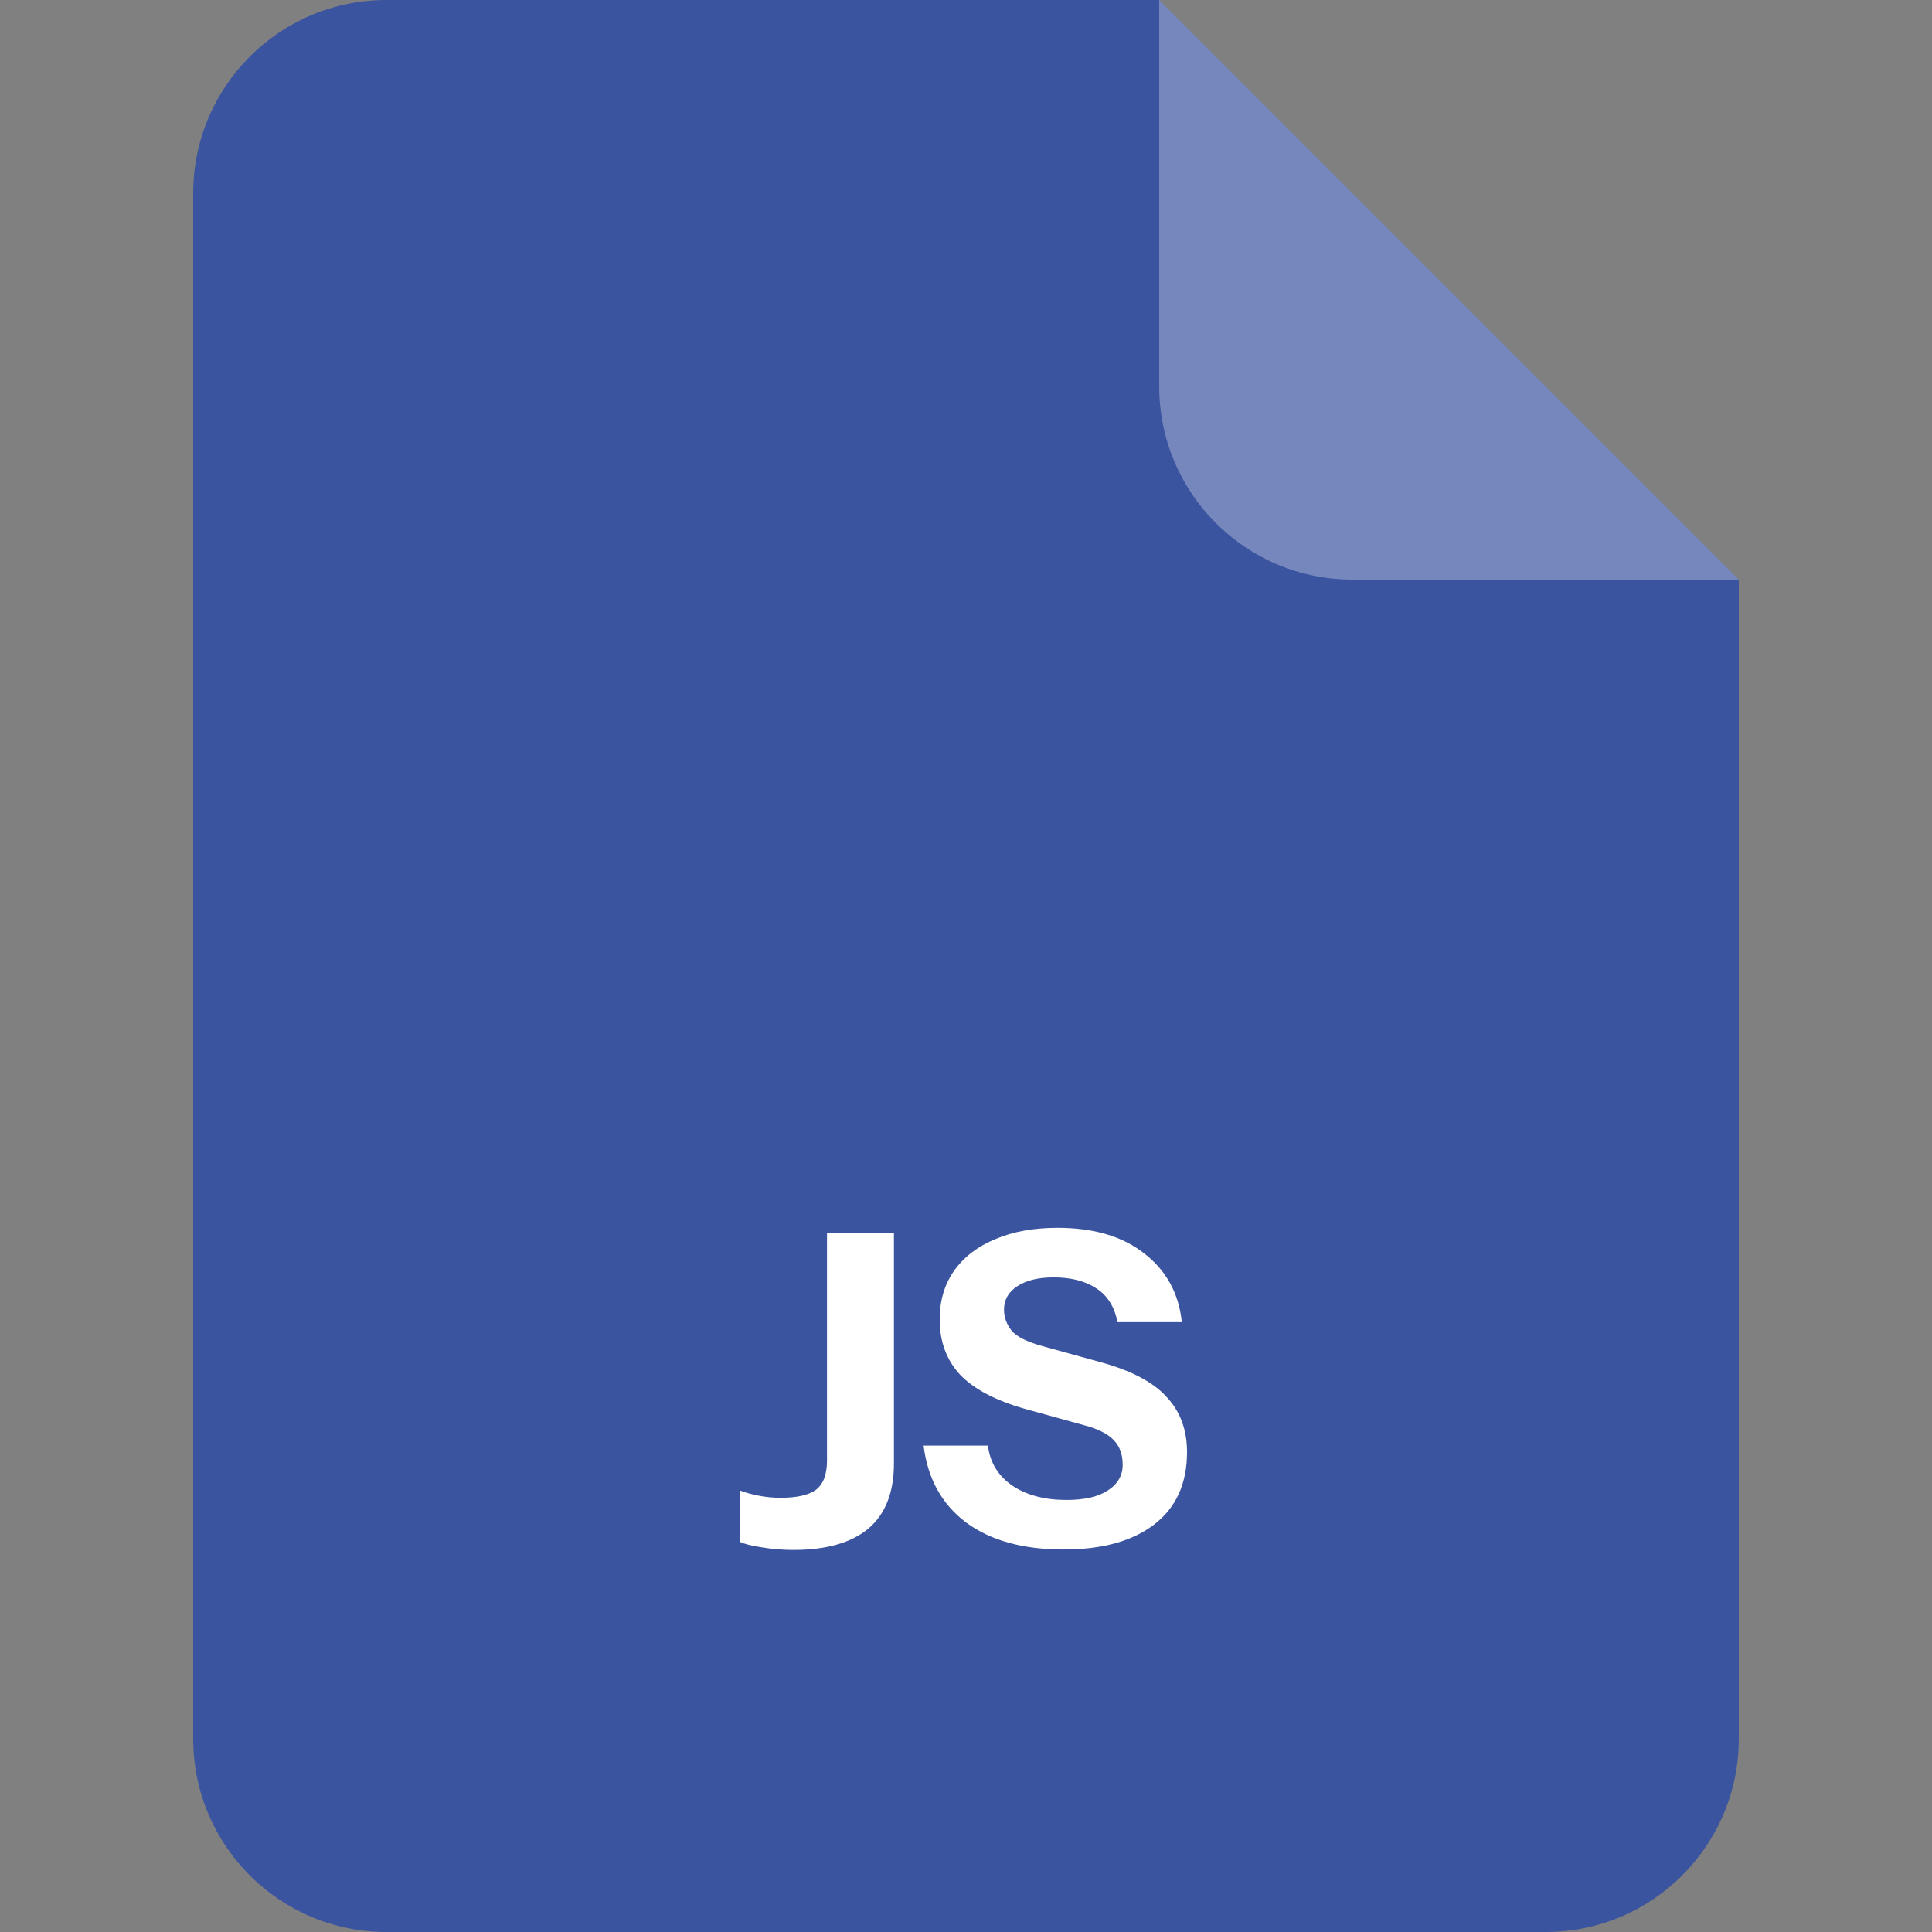<svg width="40" height="40" viewBox="0 0 40 40" fill="none" xmlns="http://www.w3.org/2000/svg">
<rect x="0" y="0" width="40" height="40" fill="#808080" stroke="none"/>
<path d="M4 4C4 1.791 5.791 0 8 0H24L36 12V36C36 38.209 34.209 40 32 40H8C5.791 40 4 38.209 4 36V4Z" fill="#3B549F"/>
<path opacity="0.3" d="M24 0L36 12H28C25.791 12 24 10.209 24 8V0Z" fill="white"/>
<path d="M16.429 32.09C16.201 32.09 15.982 32.072 15.772 32.036C15.562 32.006 15.409 31.967 15.313 31.919V30.857C15.421 30.899 15.55 30.935 15.7 30.965C15.85 30.995 16.003 31.01 16.159 31.01C16.495 31.01 16.738 30.956 16.888 30.848C17.044 30.734 17.122 30.53 17.122 30.236V25.52H18.508V30.299C18.508 30.899 18.331 31.349 17.977 31.649C17.623 31.943 17.107 32.09 16.429 32.09Z" fill="white"/>
<path d="M22.02 32.081C21.18 32.081 20.508 31.895 20.004 31.523C19.5 31.145 19.206 30.614 19.122 29.93H20.454C20.496 30.278 20.664 30.554 20.958 30.758C21.252 30.956 21.627 31.055 22.083 31.055C22.455 31.055 22.74 30.989 22.938 30.857C23.142 30.725 23.244 30.548 23.244 30.326C23.244 30.116 23.184 29.948 23.064 29.822C22.944 29.69 22.737 29.585 22.443 29.507L21.237 29.174C20.619 29 20.166 28.763 19.878 28.463C19.596 28.157 19.455 27.776 19.455 27.32C19.455 26.93 19.554 26.594 19.752 26.312C19.956 26.024 20.241 25.805 20.607 25.655C20.973 25.499 21.402 25.421 21.894 25.421C22.65 25.421 23.253 25.601 23.703 25.961C24.153 26.315 24.408 26.786 24.468 27.374H23.136C23.076 27.056 22.929 26.822 22.695 26.672C22.467 26.522 22.173 26.447 21.813 26.447C21.501 26.447 21.252 26.507 21.066 26.627C20.88 26.747 20.787 26.909 20.787 27.113C20.787 27.269 20.838 27.413 20.94 27.545C21.042 27.671 21.255 27.779 21.579 27.869L22.785 28.202C23.421 28.376 23.877 28.616 24.153 28.922C24.435 29.222 24.576 29.603 24.576 30.065C24.576 30.713 24.351 31.211 23.901 31.559C23.451 31.907 22.824 32.081 22.02 32.081Z" fill="white"/>
</svg>
